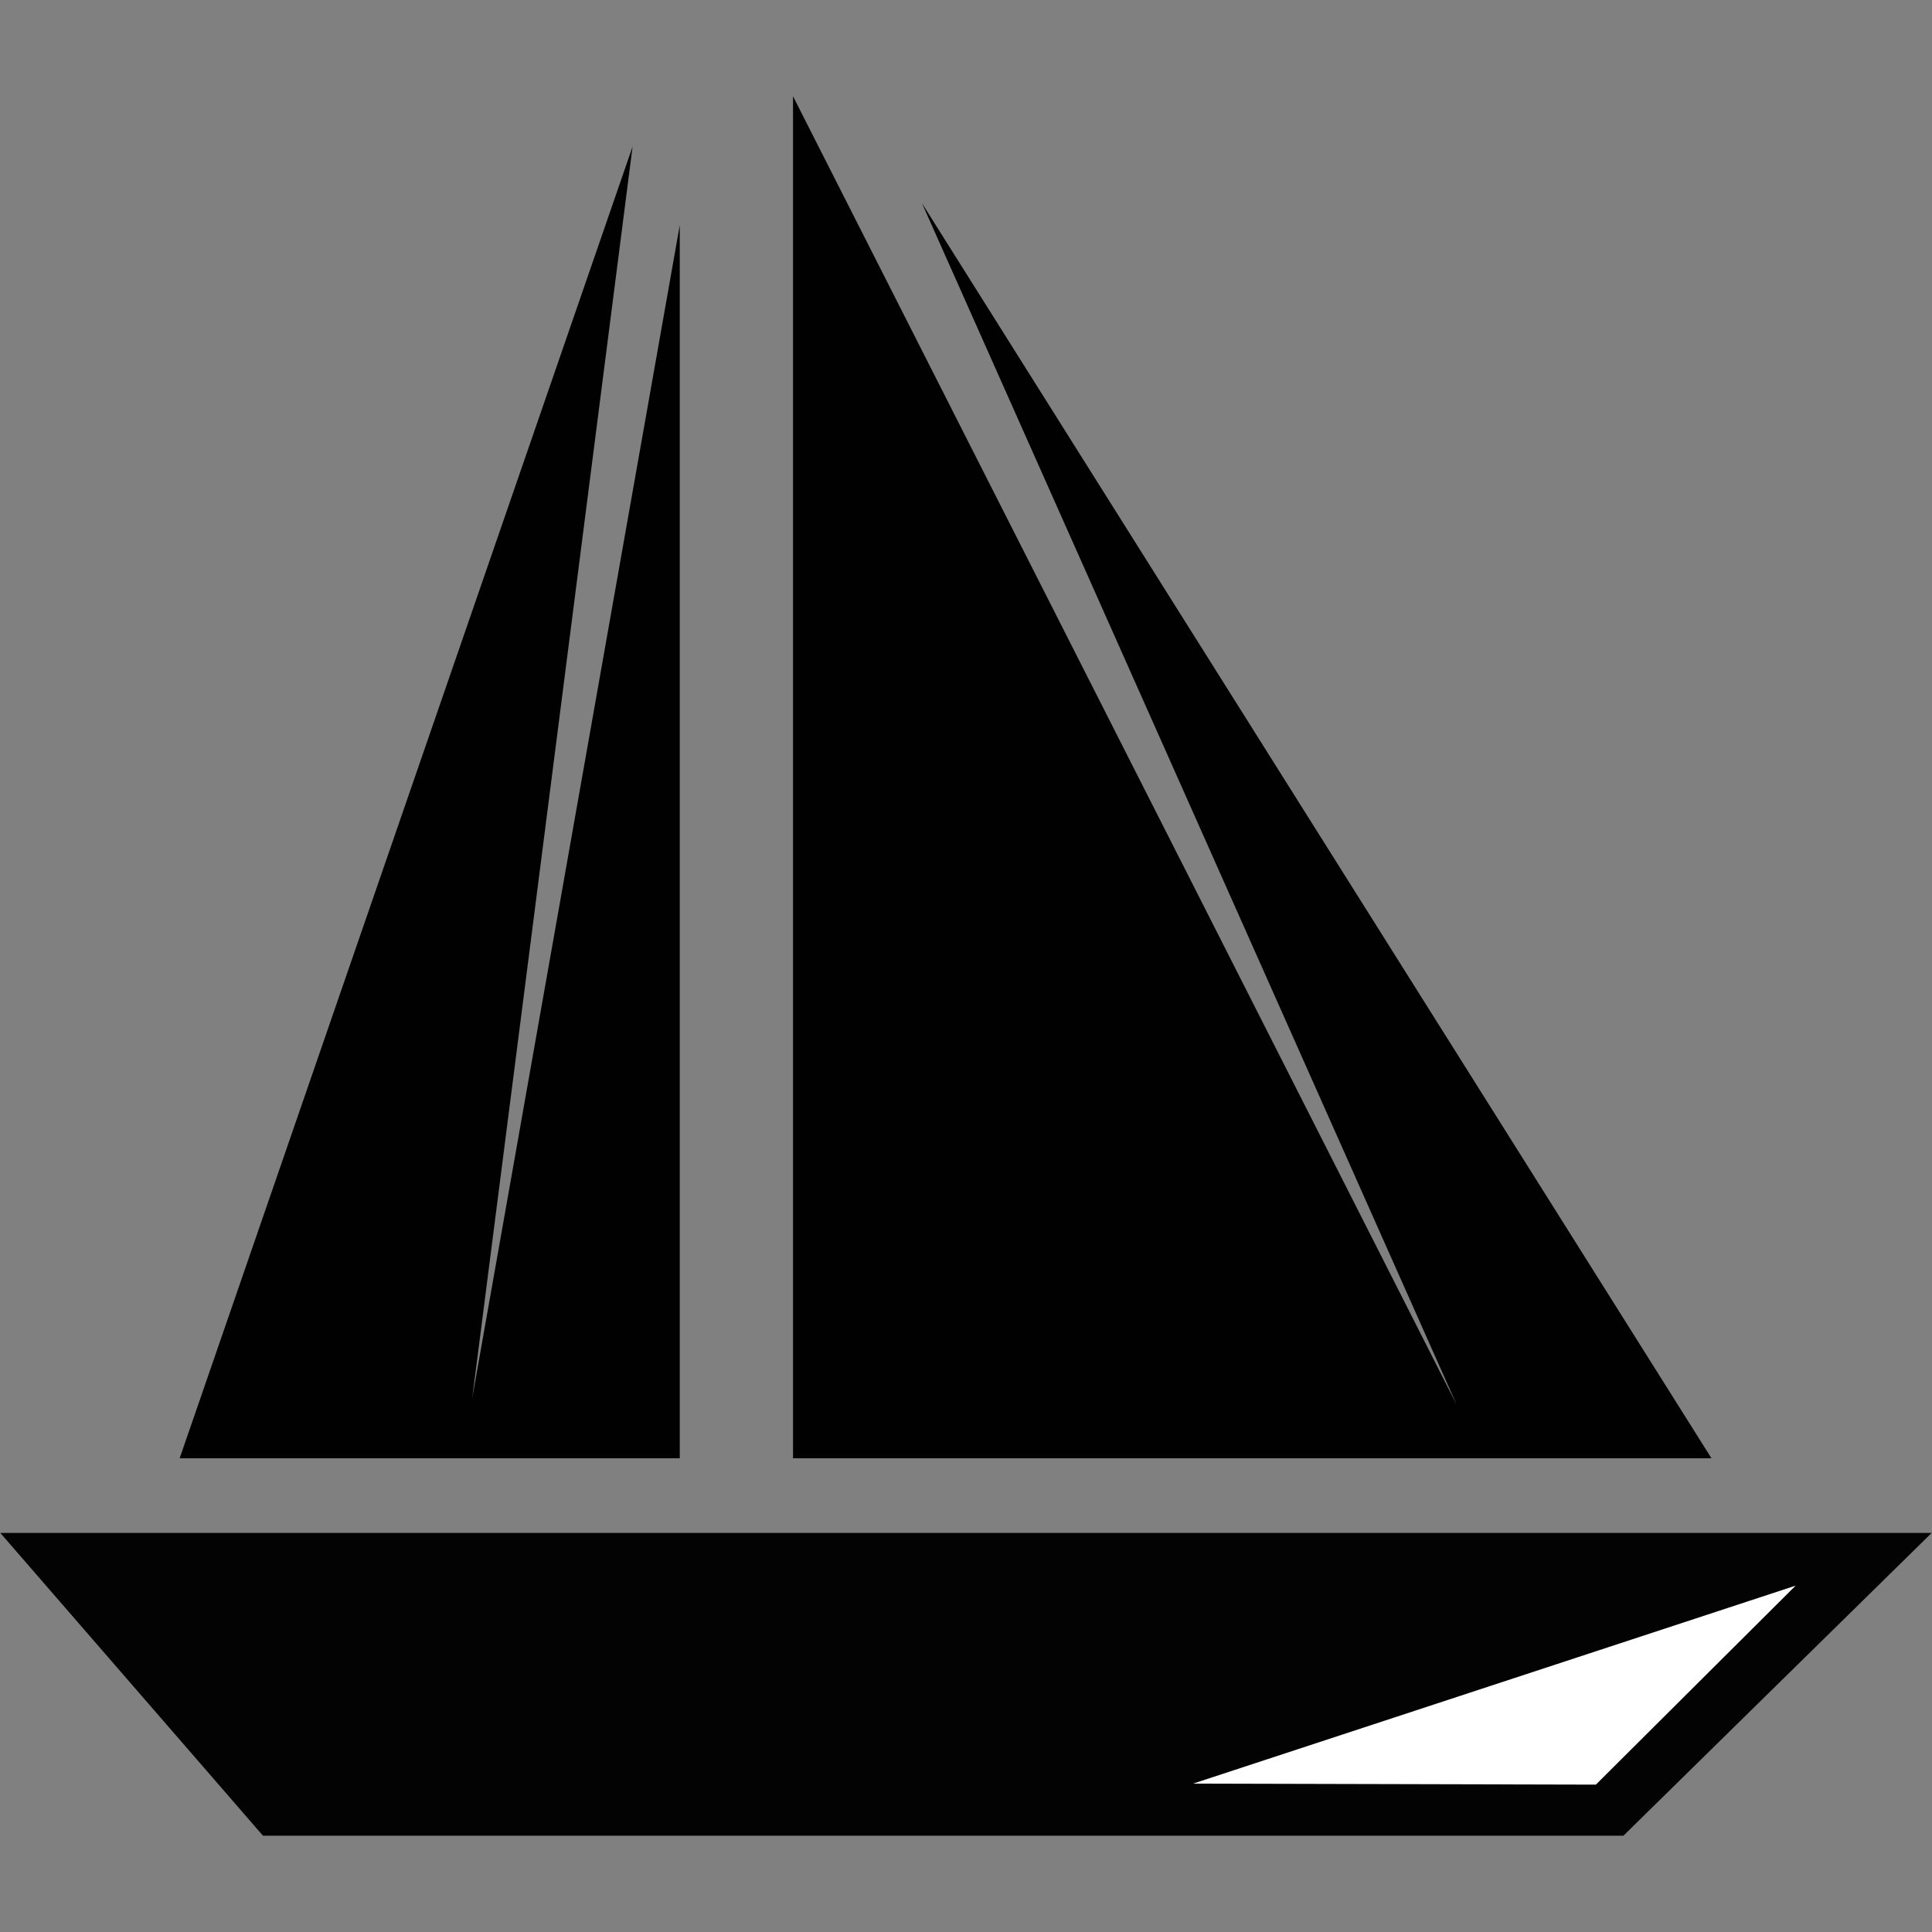 <?xml version="1.0" encoding="utf-8"?>
<!-- Generator: Adobe Illustrator 14.0.0, SVG Export Plug-In . SVG Version: 6.00 Build 43363)  -->
<!DOCTYPE svg PUBLIC "-//W3C//DTD SVG 1.1//EN" "http://www.w3.org/Graphics/SVG/1.1/DTD/svg11.dtd">
<svg version="1.1" id="Layer_1" xmlns="http://www.w3.org/2000/svg" xmlns:xlink="http://www.w3.org/1999/xlink" x="0px" y="0px"
	 width="64px" height="64px" viewBox="0 0 64 64" enable-background="new 0 0 64 64" xml:space="preserve">
<rect x="0" y="0" width="64" height="64" fill="#808080" stroke="none"/>
<g>
	<polygon fill="#030303" points="53.777,60.811 8.712,60.811 0.011,50.781 63.989,50.781 	"/>
	<polygon fill="#FFFFFF" points="52.865,59.118 39.521,59.085 59.482,52.527 	"/>
	<polygon fill="#010101" points="26.27,3.189 26.27,48.308 56.695,48.308 30.541,6.731 48.255,46.536 	"/>
	<polygon fill="#010101" points="22.518,7.461 22.518,48.308 5.951,48.308 20.955,4.856 15.641,46.328 	"/>
</g>
</svg>
